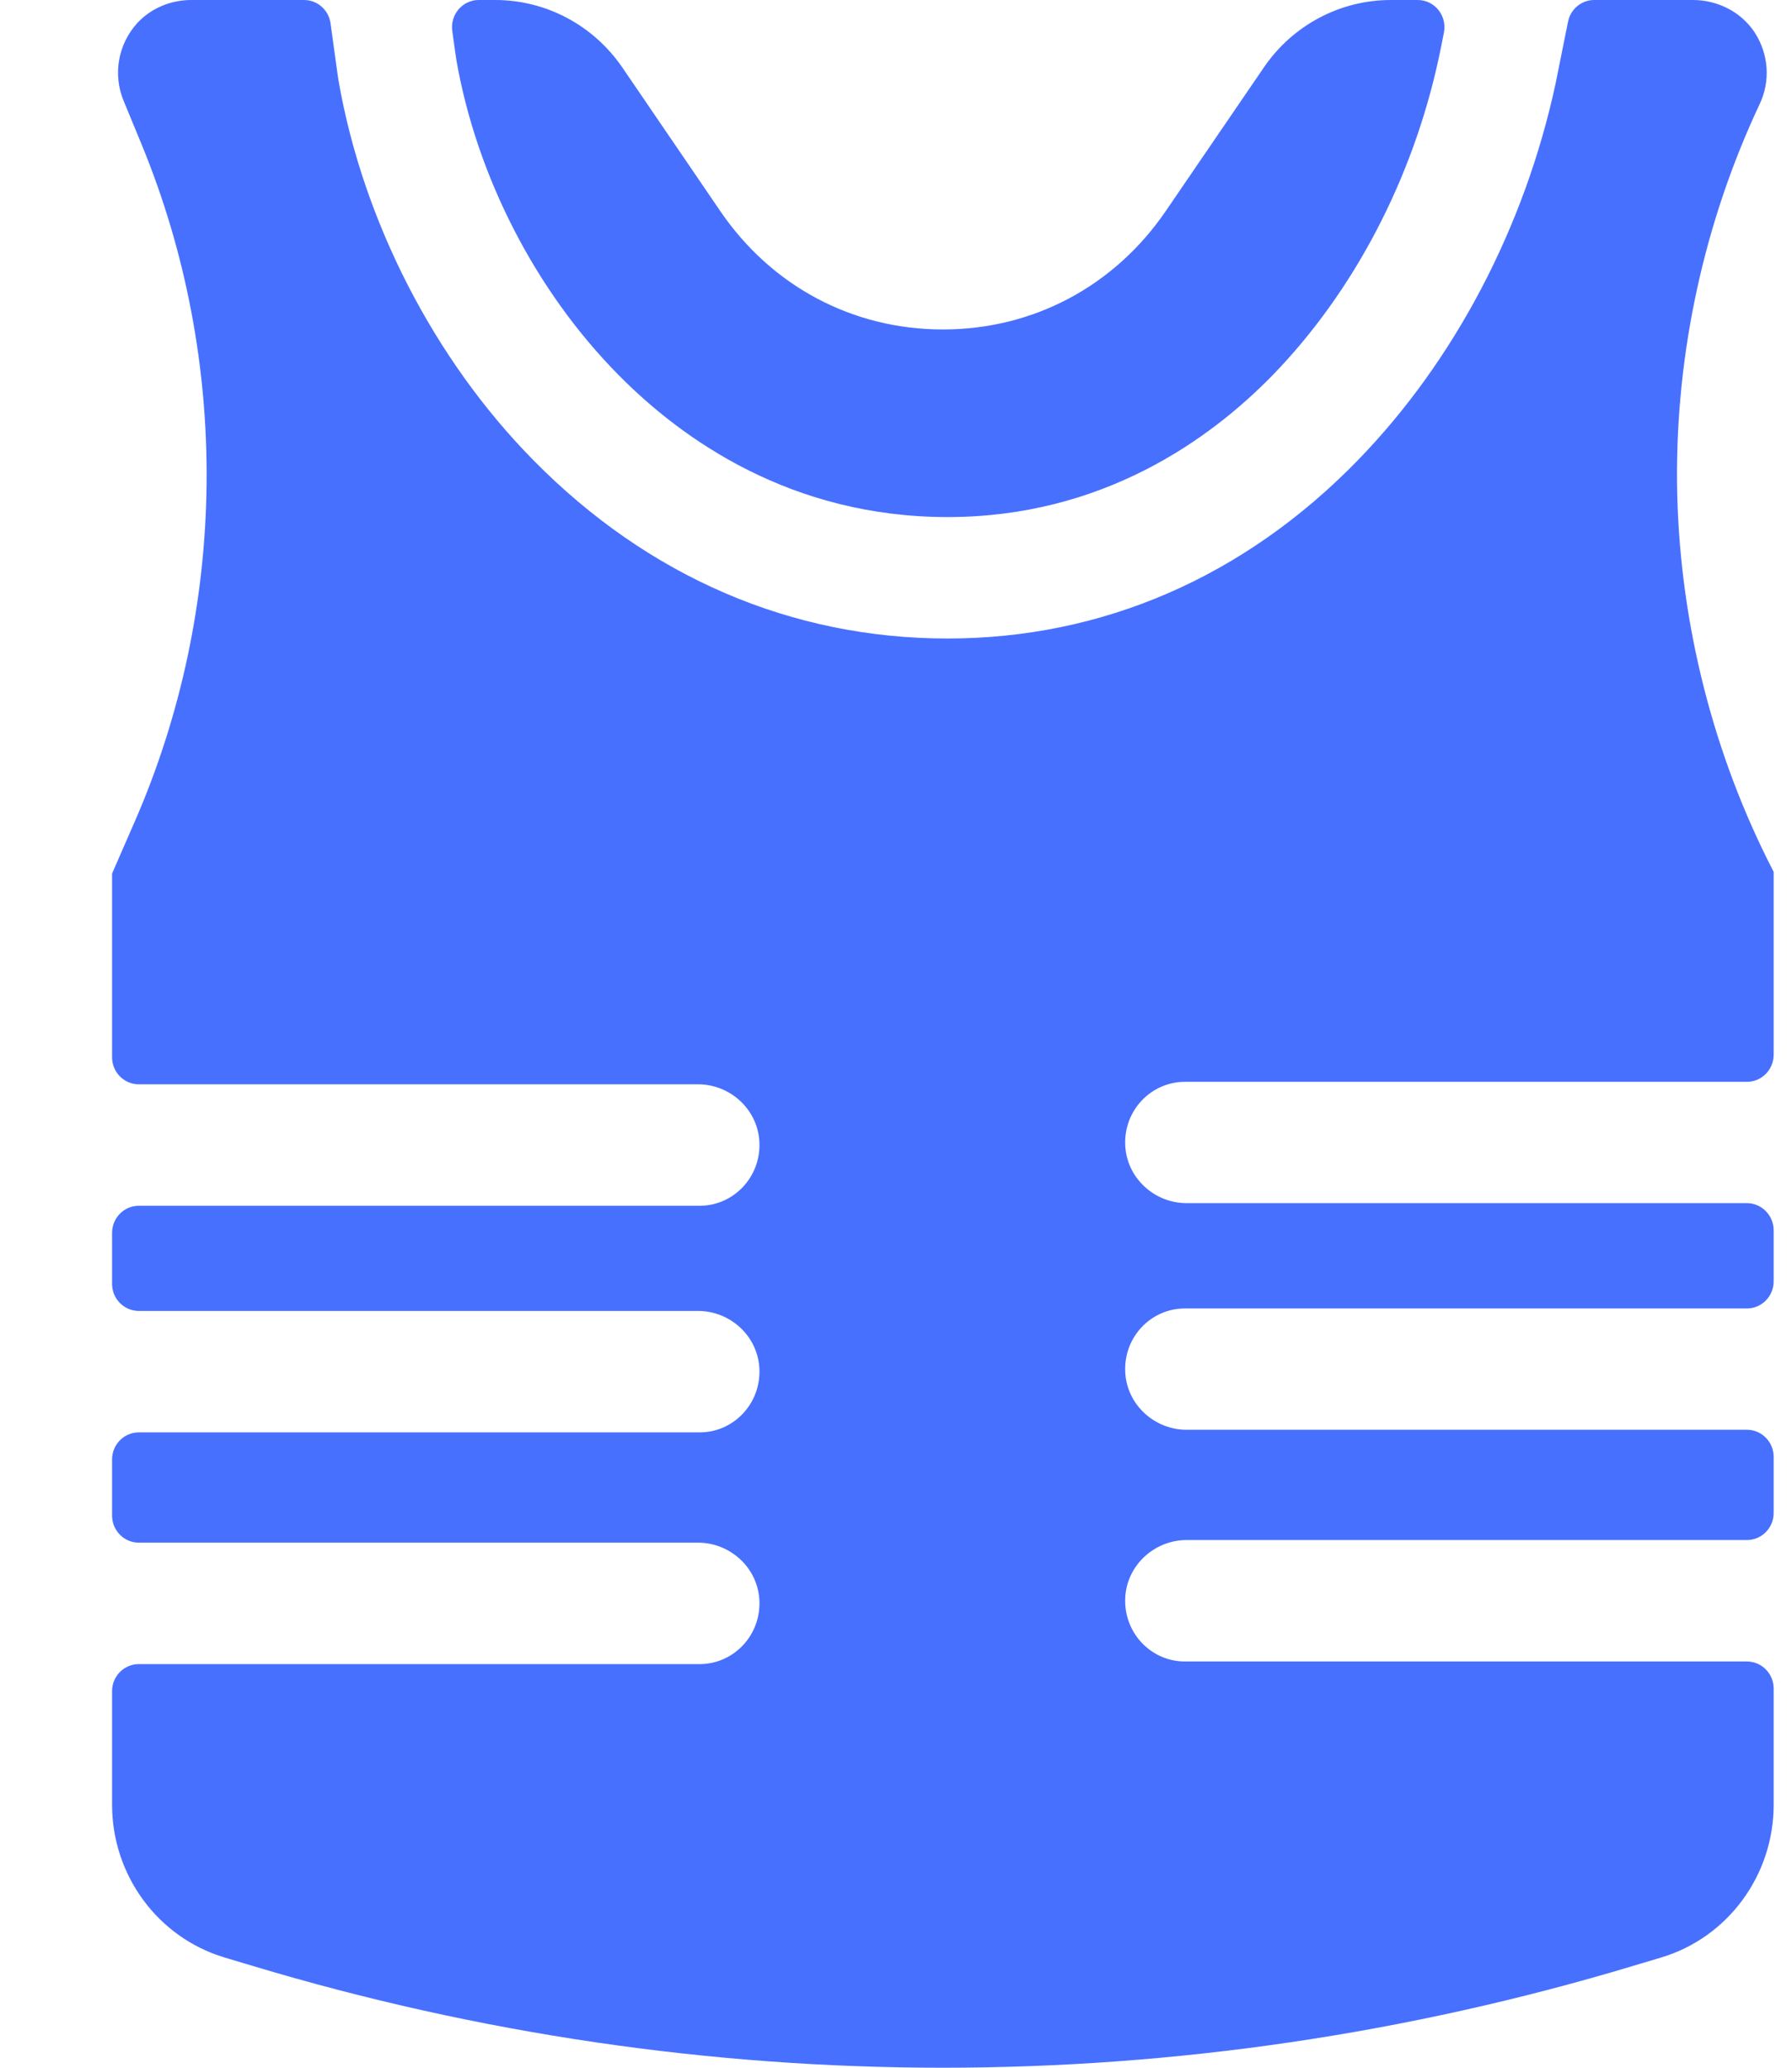 <svg width="13" height="15" viewBox="0 0 13 15" fill="none" xmlns="http://www.w3.org/2000/svg">
<path d="M10.285 0H10.089C9.722 0 9.377 0.183 9.168 0.49L8.457 1.531C8.084 2.077 7.495 2.39 6.841 2.39C6.841 2.39 6.841 2.39 6.84 2.39C6.186 2.39 5.597 2.077 5.225 1.531L4.515 0.49C4.305 0.183 3.961 0 3.593 0H3.473C3.355 0 3.265 0.106 3.281 0.224C3.296 0.331 3.307 0.415 3.311 0.437C3.459 1.281 3.886 2.111 4.483 2.716C4.948 3.189 5.741 3.751 6.874 3.751C7.995 3.751 8.776 3.19 9.234 2.72C9.821 2.115 10.249 1.298 10.438 0.418C10.441 0.407 10.455 0.336 10.475 0.236C10.499 0.114 10.407 0 10.285 0Z" fill="#4870FF"/>
<path d="M8.608 11.172H12.673C12.78 11.172 12.867 11.084 12.867 10.976V10.569C12.867 10.46 12.78 10.372 12.673 10.372H8.608C8.375 10.372 8.174 10.19 8.163 9.953C8.151 9.7 8.349 9.492 8.596 9.492H12.673C12.78 9.492 12.867 9.404 12.867 9.295V8.925C12.867 8.817 12.78 8.728 12.673 8.728H8.608C8.375 8.728 8.174 8.546 8.163 8.309C8.151 8.057 8.349 7.848 8.596 7.848H12.673C12.78 7.848 12.867 7.76 12.867 7.651V6.325L12.82 6.232C12.402 5.389 12.176 4.444 12.166 3.501C12.157 2.557 12.364 1.608 12.765 0.756C12.845 0.588 12.831 0.392 12.729 0.235C12.63 0.085 12.459 0 12.281 0H11.565C11.473 0 11.393 0.066 11.375 0.158C11.297 0.548 11.287 0.597 11.285 0.606C11.061 1.647 10.552 2.617 9.851 3.338C9.028 4.185 7.998 4.632 6.874 4.632C5.742 4.632 4.703 4.185 3.87 3.339C3.15 2.609 2.634 1.605 2.456 0.586C2.453 0.572 2.45 0.547 2.398 0.17C2.385 0.073 2.303 0 2.206 0H1.388C1.242 0 1.099 0.057 0.998 0.165C0.855 0.321 0.818 0.541 0.897 0.732L1.027 1.047C1.673 2.615 1.655 4.405 0.978 5.959L0.813 6.337V7.67C0.813 7.778 0.9 7.866 1.007 7.866H5.064C5.297 7.866 5.498 8.048 5.509 8.285C5.521 8.538 5.322 8.747 5.076 8.747H1.007C0.9 8.747 0.813 8.835 0.813 8.944V9.314C0.813 9.422 0.9 9.51 1.007 9.51H5.064C5.297 9.51 5.498 9.692 5.509 9.929C5.521 10.182 5.322 10.391 5.076 10.391H1.007C0.9 10.391 0.813 10.479 0.813 10.587V10.994C0.813 11.103 0.9 11.191 1.007 11.191H5.064C5.297 11.191 5.498 11.373 5.509 11.61C5.521 11.863 5.322 12.072 5.076 12.072H1.007C0.9 12.072 0.813 12.16 0.813 12.268V13.092C0.813 13.604 1.145 14.055 1.628 14.2L1.835 14.262C3.472 14.754 5.156 15 6.84 15C8.524 15 10.208 14.754 11.845 14.262L12.052 14.2C12.535 14.055 12.867 13.604 12.867 13.092V12.25C12.867 12.141 12.78 12.053 12.673 12.053H8.596V12.053C8.349 12.053 8.151 11.844 8.163 11.591C8.174 11.355 8.375 11.172 8.608 11.172Z" fill="#4870FF"/>
</svg>
